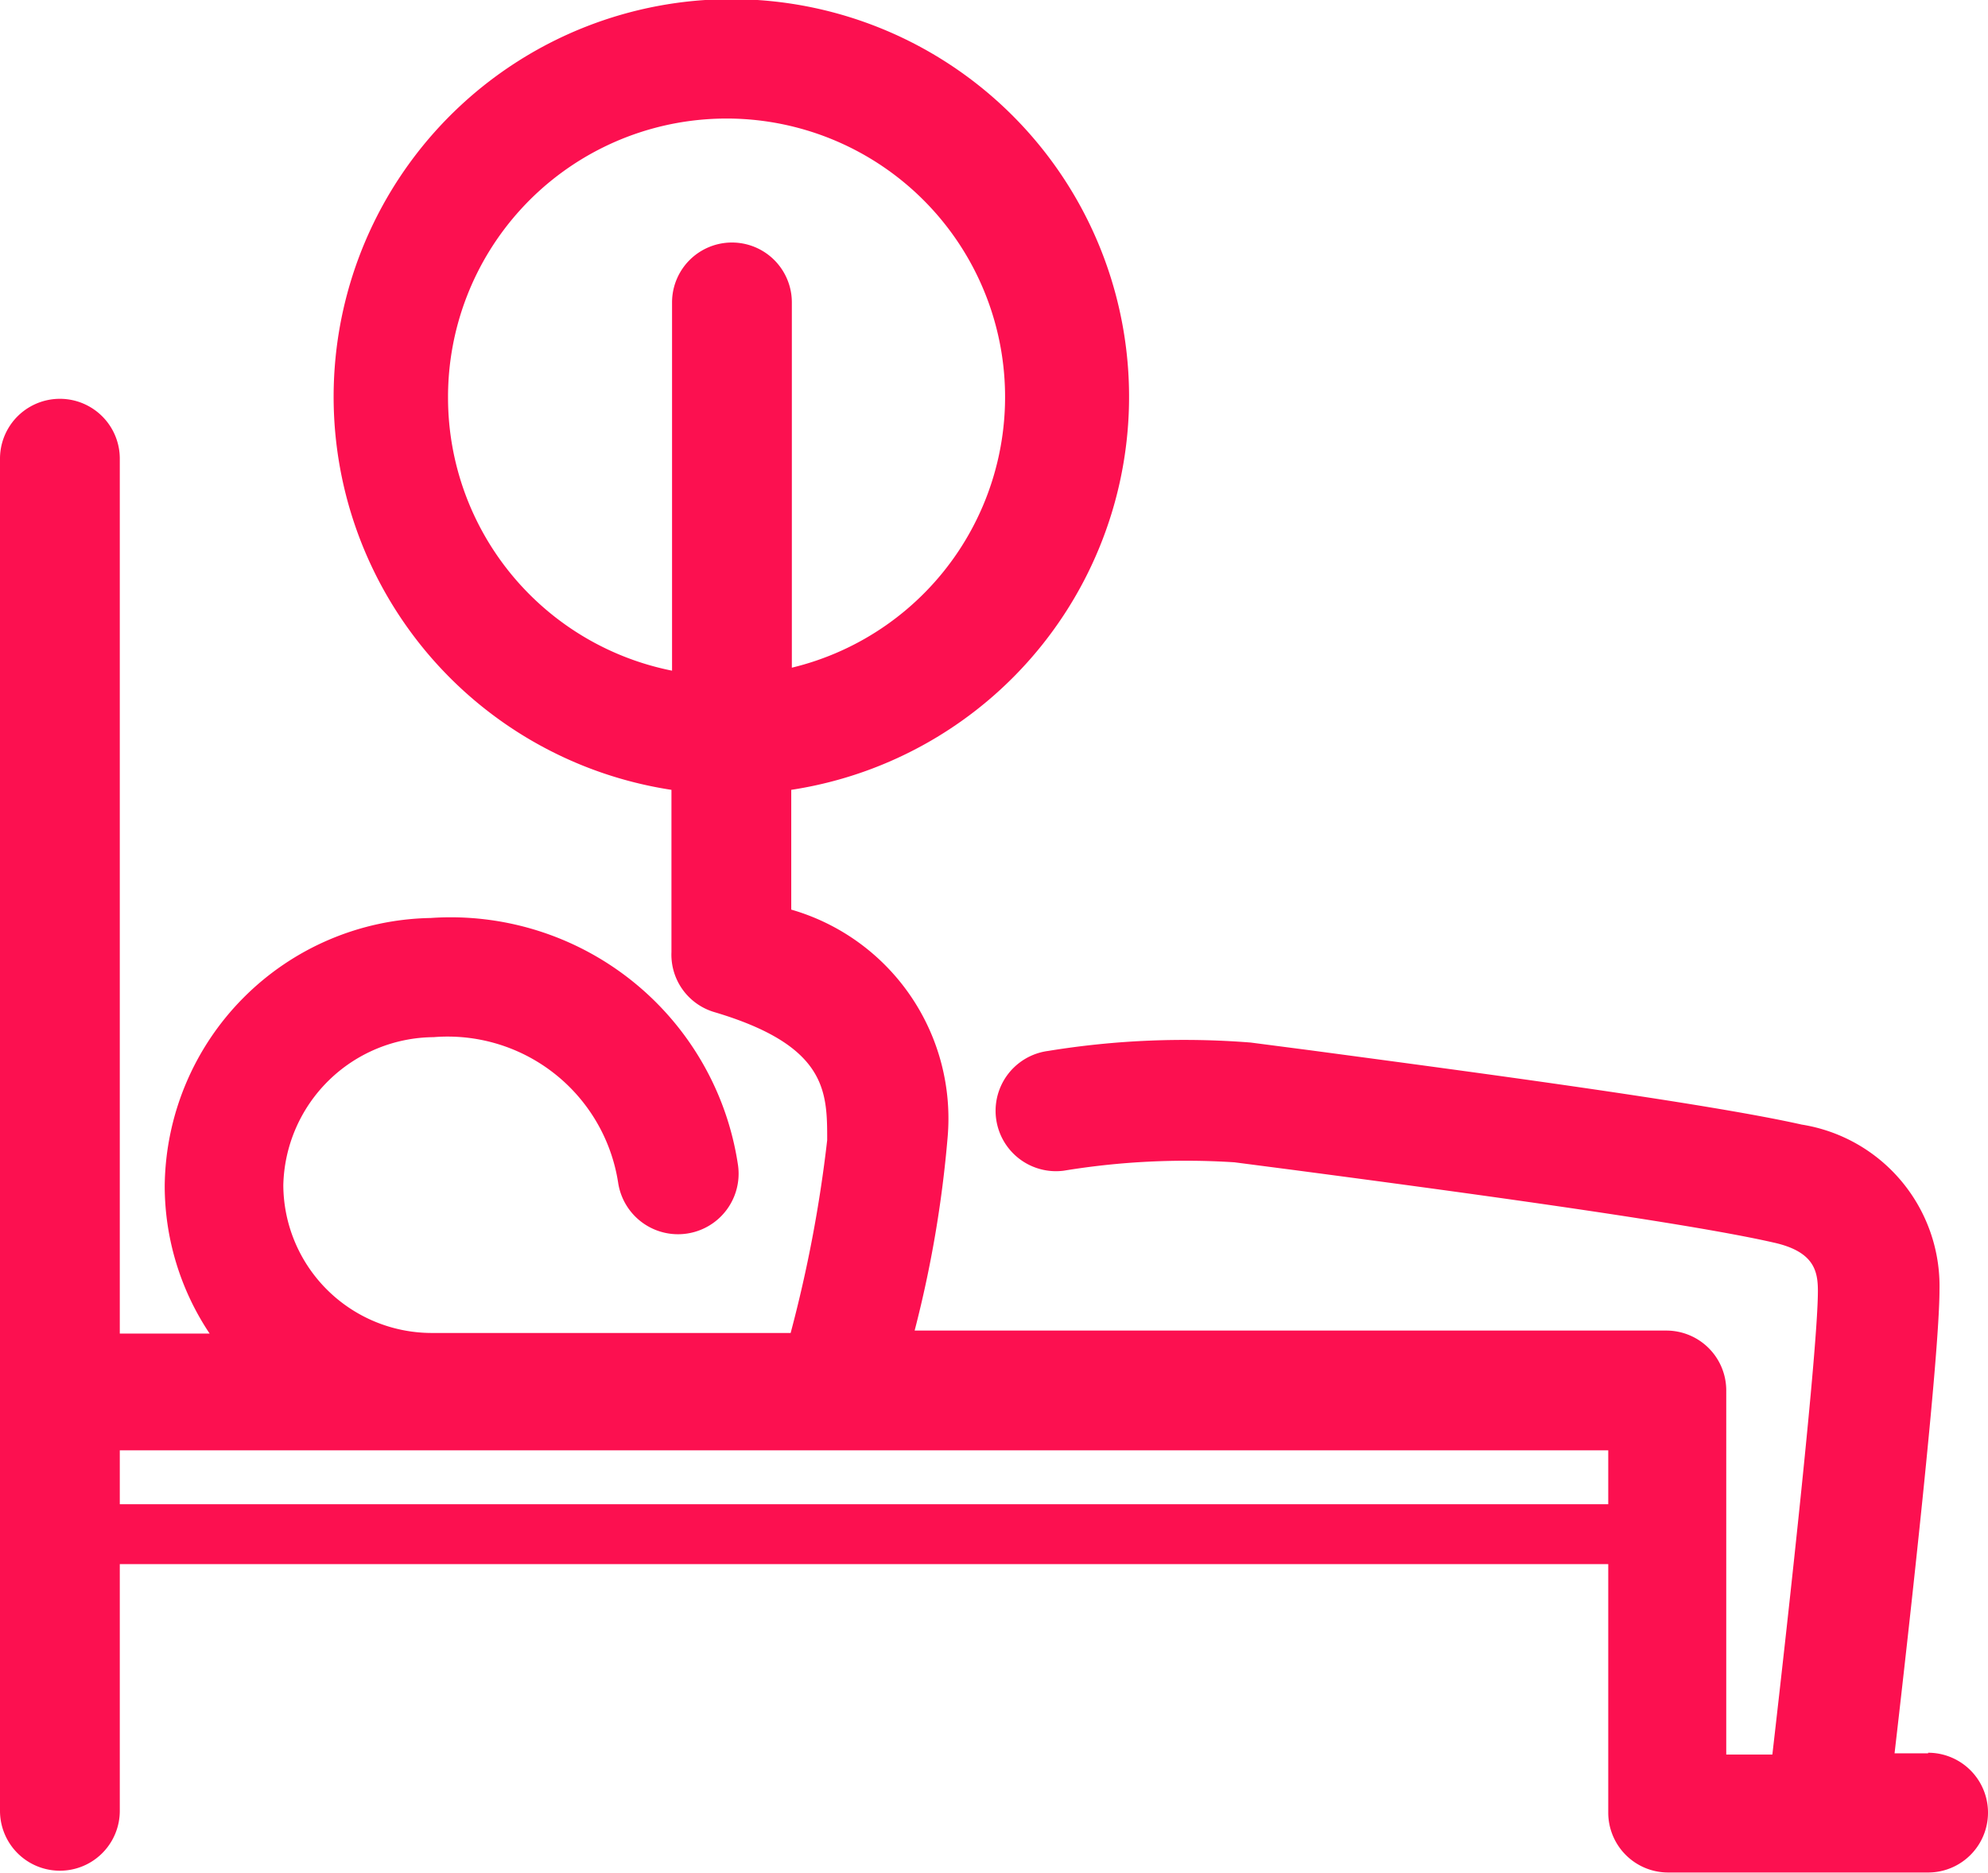 <svg xmlns="http://www.w3.org/2000/svg" viewBox="0 0 33.19 31.28"><defs><style>.cls-1{fill:#fc1050;}</style></defs><title>Ресурс 47</title><g id="Слой_2" data-name="Слой 2"><g id="Слой_1-2" data-name="Слой 1"><path class="cls-1" d="M32.19,29.28h-.56c.25-2.16.75-6.64.75-7.74a2.73,2.73,0,0,0-2.3-2.76c-1.65-.37-5.59-.89-8.2-1.24l-1-.13a14.1,14.1,0,0,0-3.38.14,1,1,0,1,0,.26,2,12.58,12.58,0,0,1,2.85-.14l1,.13c2.42.32,6.47.86,8,1.21.68.15.74.48.74.81,0,.94-.48,5.31-.76,7.74h-.77V23.22a1,1,0,0,0-1-1H15.27A19.34,19.34,0,0,0,15.82,19a3.63,3.63,0,0,0-2.61-3.81v-2a6.64,6.64,0,1,0-2,0V15.9a1,1,0,0,0,.71,1c1.89.56,1.89,1.33,1.89,2.14a22.43,22.43,0,0,1-.61,3.22h-6a2.48,2.48,0,0,1-2.47-2.47,2.53,2.53,0,0,1,2.51-2.47,2.88,2.88,0,0,1,3.08,2.43,1,1,0,0,0,2-.3,4.85,4.85,0,0,0-5.13-4.12,4.52,4.52,0,0,0-4.44,4.47,4.44,4.44,0,0,0,.75,2.47H2V7.66a1,1,0,1,0-2,0V30.24a1,1,0,0,0,2,0V26.12H26.85v4.15a1,1,0,0,0,1,1h4.34a1,1,0,0,0,0-2ZM7.48,6.65a4.65,4.65,0,1,1,5.74,4.5V5.05a1,1,0,0,0-2,0V11.2A4.65,4.65,0,0,1,7.48,6.65ZM2,25.12v-.9H26.85v.9Z"/></g></g></svg>